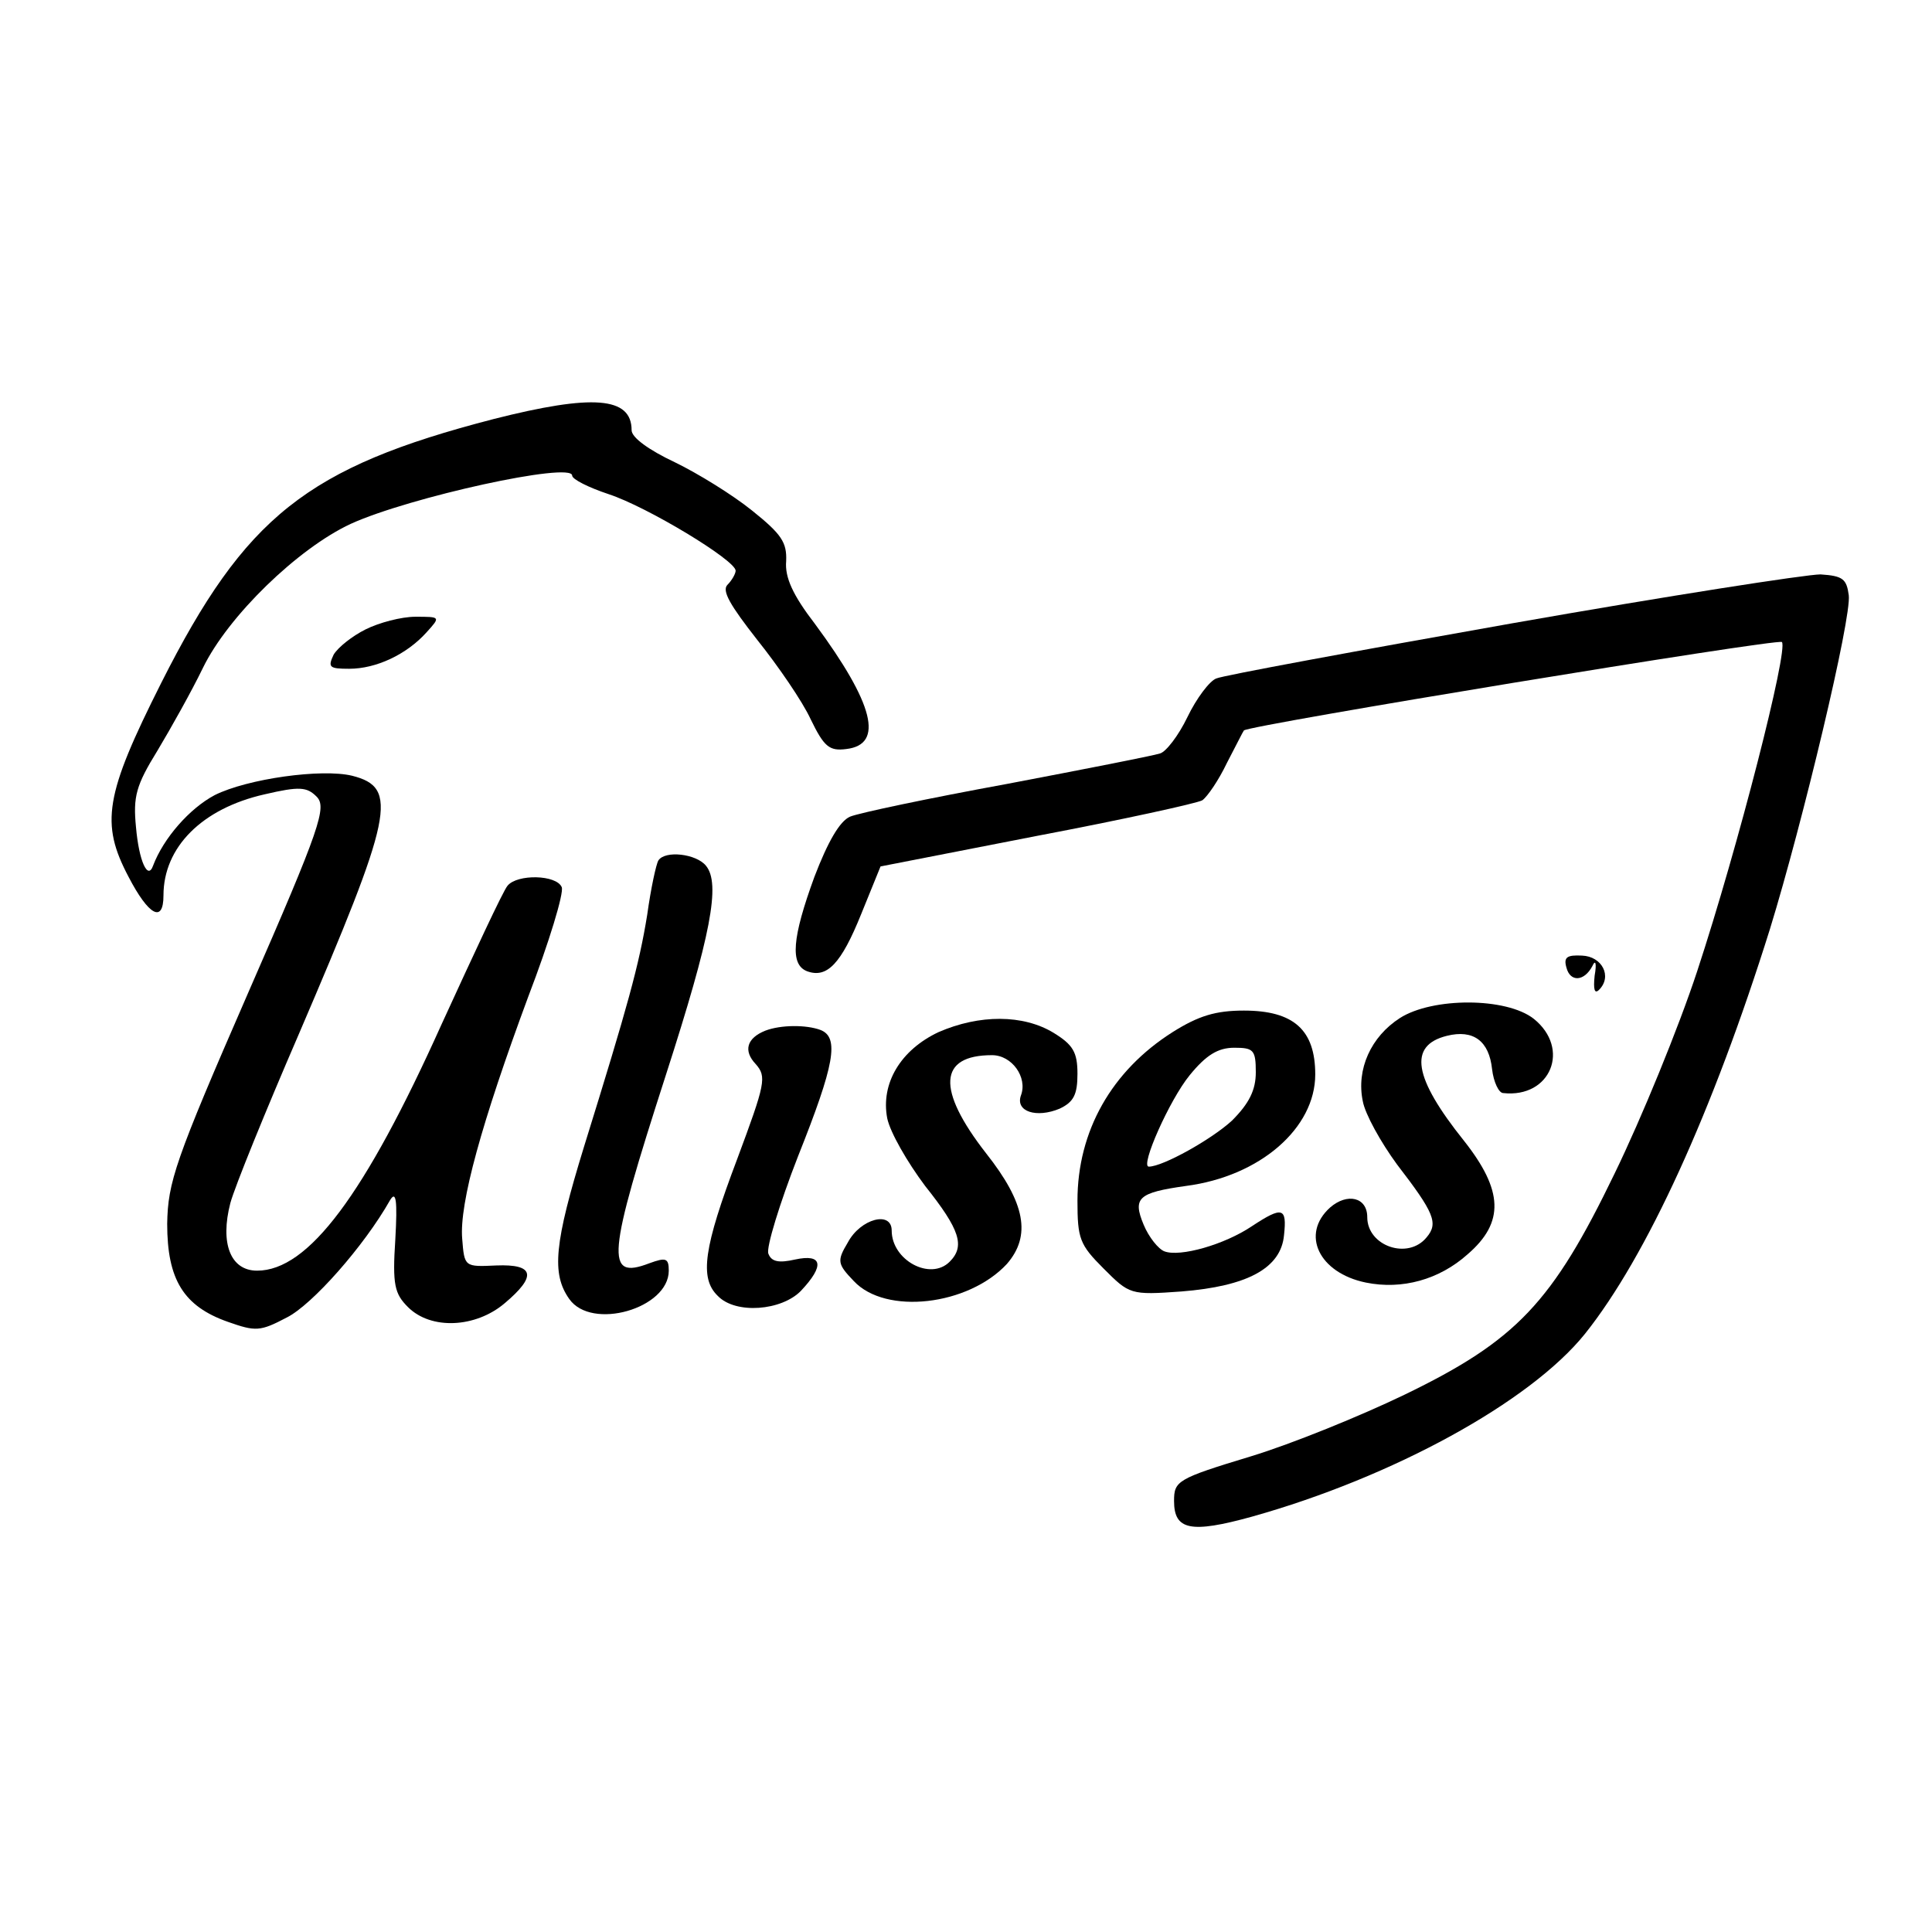 <?xml version="1.0" standalone="no"?>
<!DOCTYPE svg PUBLIC "-//W3C//DTD SVG 20010904//EN"
 "http://www.w3.org/TR/2001/REC-SVG-20010904/DTD/svg10.dtd">
<svg version="1.0" xmlns="http://www.w3.org/2000/svg"
 width="260pt" height="260pt" viewBox="0 0 260 260"
 preserveAspectRatio="xMidYMid meet">
<g transform="translate(0,260) scale(0.1,-0.1)"
fill="#000000" stroke="none">
<path d="M664 2036 c-251 -65 -334 -131 -447 -355 -76 -151 -82 -189 -44 -261
27 -52 47 -63 47 -25 0 65 52 117 136 136 47 11 57 10 70 -3 14 -14 6 -40 -92
-264 -99 -227 -108 -255 -109 -311 0 -75 22 -111 82 -132 37 -13 43 -13 79 6
34 17 104 96 139 158 8 13 10 0 7 -53 -4 -61 -1 -73 17 -91 31 -31 91 -28 130
5 44 37 40 53 -11 51 -43 -2 -43 -2 -46 36 -4 47 26 156 89 326 28 73 48 139
45 147 -7 17 -60 18 -73 2 -6 -7 -45 -91 -89 -187 -103 -229 -179 -331 -248
-331 -36 0 -50 37 -36 91 6 22 47 123 92 227 127 296 135 332 72 348 -41 10
-141 -4 -185 -26 -34 -18 -69 -58 -83 -95 -7 -20 -19 6 -23 52 -4 41 0 56 29
103 18 30 46 80 61 111 34 70 128 161 199 194 79 36 298 84 298 65 0 -5 22
-16 49 -25 52 -17 171 -89 171 -103 0 -4 -5 -13 -11 -19 -8 -8 4 -28 40 -74
28 -35 61 -83 72 -107 18 -37 25 -43 48 -40 51 6 37 61 -42 168 -30 39 -41 63
-39 85 1 25 -6 36 -46 68 -26 21 -73 50 -104 65 -34 16 -58 33 -58 43 0 45
-52 49 -186 15z"/>
<path d="M2034 1761 c-209 -37 -388 -70 -397 -74 -9 -3 -27 -27 -39 -52 -12
-25 -29 -47 -37 -49 -9 -3 -101 -21 -206 -41 -104 -19 -199 -39 -211 -44 -14
-6 -30 -34 -48 -81 -30 -82 -33 -118 -10 -127 27 -10 46 10 73 77 l26 64 210
41 c116 22 216 44 223 48 7 5 22 27 33 50 12 23 22 43 23 44 6 7 718 124 724
119 9 -10 -59 -276 -114 -443 -25 -76 -75 -198 -111 -272 -84 -174 -132 -225
-283 -298 -58 -28 -151 -66 -207 -83 -99 -30 -103 -33 -103 -60 0 -39 22 -44
105 -21 189 53 374 154 448 246 83 104 172 299 249 545 44 143 110 419 106
449 -3 22 -8 26 -38 28 -19 0 -206 -29 -416 -66z"/>
<path d="M492 1753 c-18 -9 -37 -24 -43 -34 -8 -17 -6 -19 21 -19 36 0 77 19
104 49 19 21 19 21 -15 21 -19 0 -49 -8 -67 -17z"/>
<path d="M886 1442 c-3 -5 -10 -37 -15 -73 -11 -68 -26 -122 -85 -312 -40
-130 -44 -171 -20 -205 30 -43 134 -13 134 38 0 17 -4 18 -26 10 -60 -23 -57
8 22 253 61 189 74 258 54 282 -13 16 -55 21 -64 7z"/>
<path d="M2108 1298 c5 -20 24 -19 35 2 4 9 6 4 3 -13 -2 -19 0 -25 6 -19 18
18 4 45 -23 46 -20 1 -25 -2 -21 -16z"/>
<path d="M1884 1230 c-39 -25 -59 -69 -50 -112 3 -17 24 -55 46 -85 50 -65 56
-79 40 -98 -25 -31 -80 -12 -80 27 0 27 -27 33 -50 13 -40 -36 -15 -88 48
-101 49 -10 99 4 137 38 50 43 48 86 -5 153 -68 85 -75 128 -23 141 36 9 57
-7 61 -45 2 -17 9 -32 15 -32 64 -7 91 60 41 100 -37 29 -136 29 -180 1z"/>
<path d="M1578 1211 c-82 -52 -128 -133 -128 -227 0 -51 3 -59 35 -91 35 -35
36 -36 105 -31 88 7 134 31 138 76 4 37 -2 39 -43 12 -37 -25 -97 -42 -118
-34 -8 3 -21 19 -28 36 -15 36 -7 43 57 52 100 13 174 78 174 150 0 60 -29 86
-96 86 -38 0 -61 -7 -96 -29z m112 -54 c0 -24 -9 -42 -32 -65 -27 -25 -93 -62
-112 -62 -12 0 28 90 55 123 22 27 38 37 60 37 26 0 29 -3 29 -33z"/>
<path d="M1263 1211 c-51 -24 -78 -69 -69 -116 4 -19 27 -59 51 -91 47 -59 54
-81 33 -102 -26 -26 -78 2 -78 42 0 27 -42 16 -59 -16 -15 -25 -14 -29 8 -52
43 -46 154 -33 206 23 33 38 25 82 -28 149 -67 86 -64 132 8 132 27 0 48 -30
39 -54 -8 -22 21 -31 52 -18 19 9 24 19 24 47 0 29 -6 39 -32 55 -41 25 -100
25 -155 1z"/>
<path d="M1030 1213 c-25 -10 -30 -27 -13 -45 15 -17 13 -26 -25 -128 -45
-119 -51 -160 -26 -184 24 -25 86 -20 112 7 32 34 29 50 -8 42 -22 -5 -32 -3
-36 8 -3 8 15 67 40 131 49 123 56 160 30 170 -19 7 -53 7 -74 -1z"/>
</g>
</svg>

